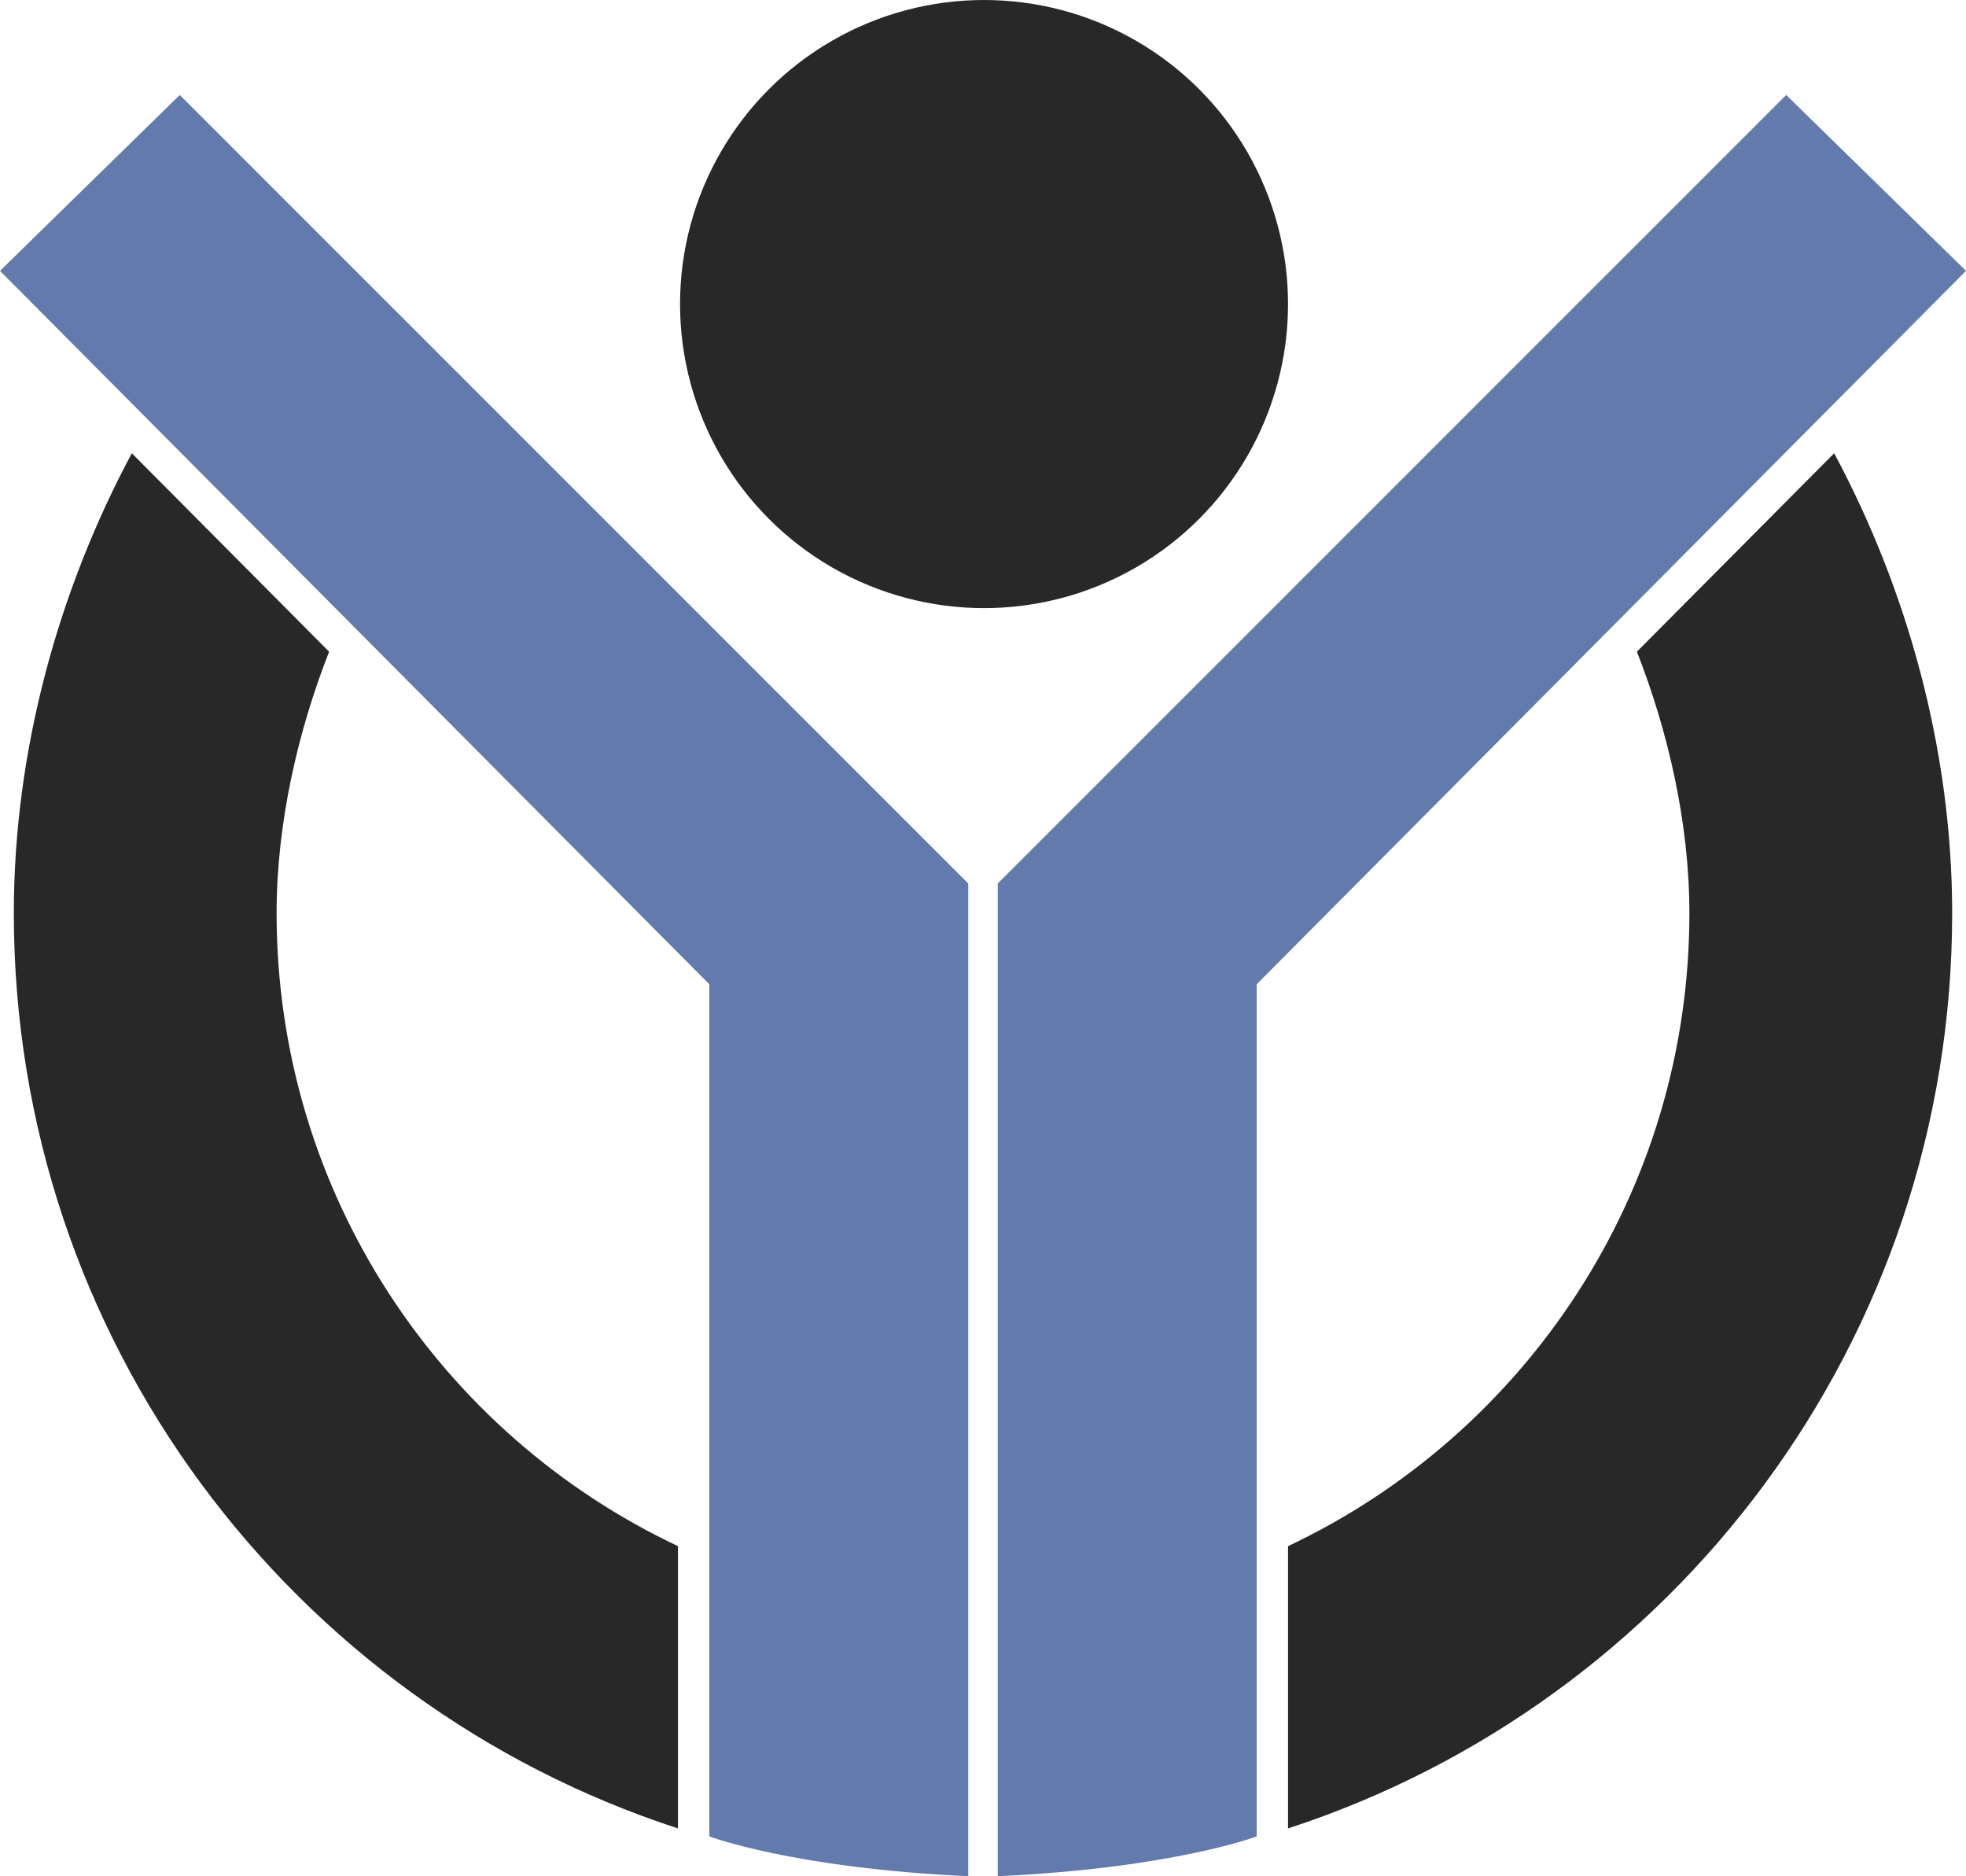 <?xml version="1.0" encoding="utf-8"?>
<!-- Generator: Adobe Illustrator 17.0.0, SVG Export Plug-In . SVG Version: 6.00 Build 0)  -->
<!DOCTYPE svg PUBLIC "-//W3C//DTD SVG 1.1//EN" "http://www.w3.org/Graphics/SVG/1.1/DTD/svg11.dtd">
<svg version="1.1" id="Слой_1" xmlns="http://www.w3.org/2000/svg" xmlns:xlink="http://www.w3.org/1999/xlink" x="0px" y="0px"
	 width="294.729px" height="281.204px" viewBox="-2.073 0 294.729 281.204" enable-background="new -2.073 0 294.729 281.204"
	 xml:space="preserve">
<g id="Layer_1">
	<path fill="#637AAD" d="M24.88,14.233L-2.073,40.594L104.261,147.52v127.714c0,0,12.529,4.76,38.817,5.969V132.415L24.88,14.233z"
		/>
	<path fill="#637AAD" d="M265.702,14.233l26.954,26.361L186.322,147.521v127.714c0,0-12.529,4.76-38.817,5.969V132.415
		L265.702,14.233z"/>
	<g>
		<g>
			<path fill="#282828" d="M17.688,67.933l29.577,29.742c-4.66,11.867-7.872,25.663-7.872,39.183
				c0,41.926,24.61,78.098,60.17,94.875v42.306C41.772,255.227,0,200.925,0,136.858C0,112.247,6.821,88.205,17.688,67.933z"/>
		</g>
	</g>
	<g>
		<g>
			<path fill="#282828" d="M272.894,67.933l-29.577,29.742c4.66,11.867,7.872,25.663,7.872,39.183
				c0,41.926-24.61,78.098-60.17,94.875v42.306c57.791-18.812,99.563-73.114,99.563-137.181
				C290.583,112.247,283.762,88.205,272.894,67.933z"/>
		</g>
	</g>
	<circle fill="#282828" cx="145.447" cy="45.572" r="45.572"/>
</g>
<g id="Слой_2">
</g>
</svg>
